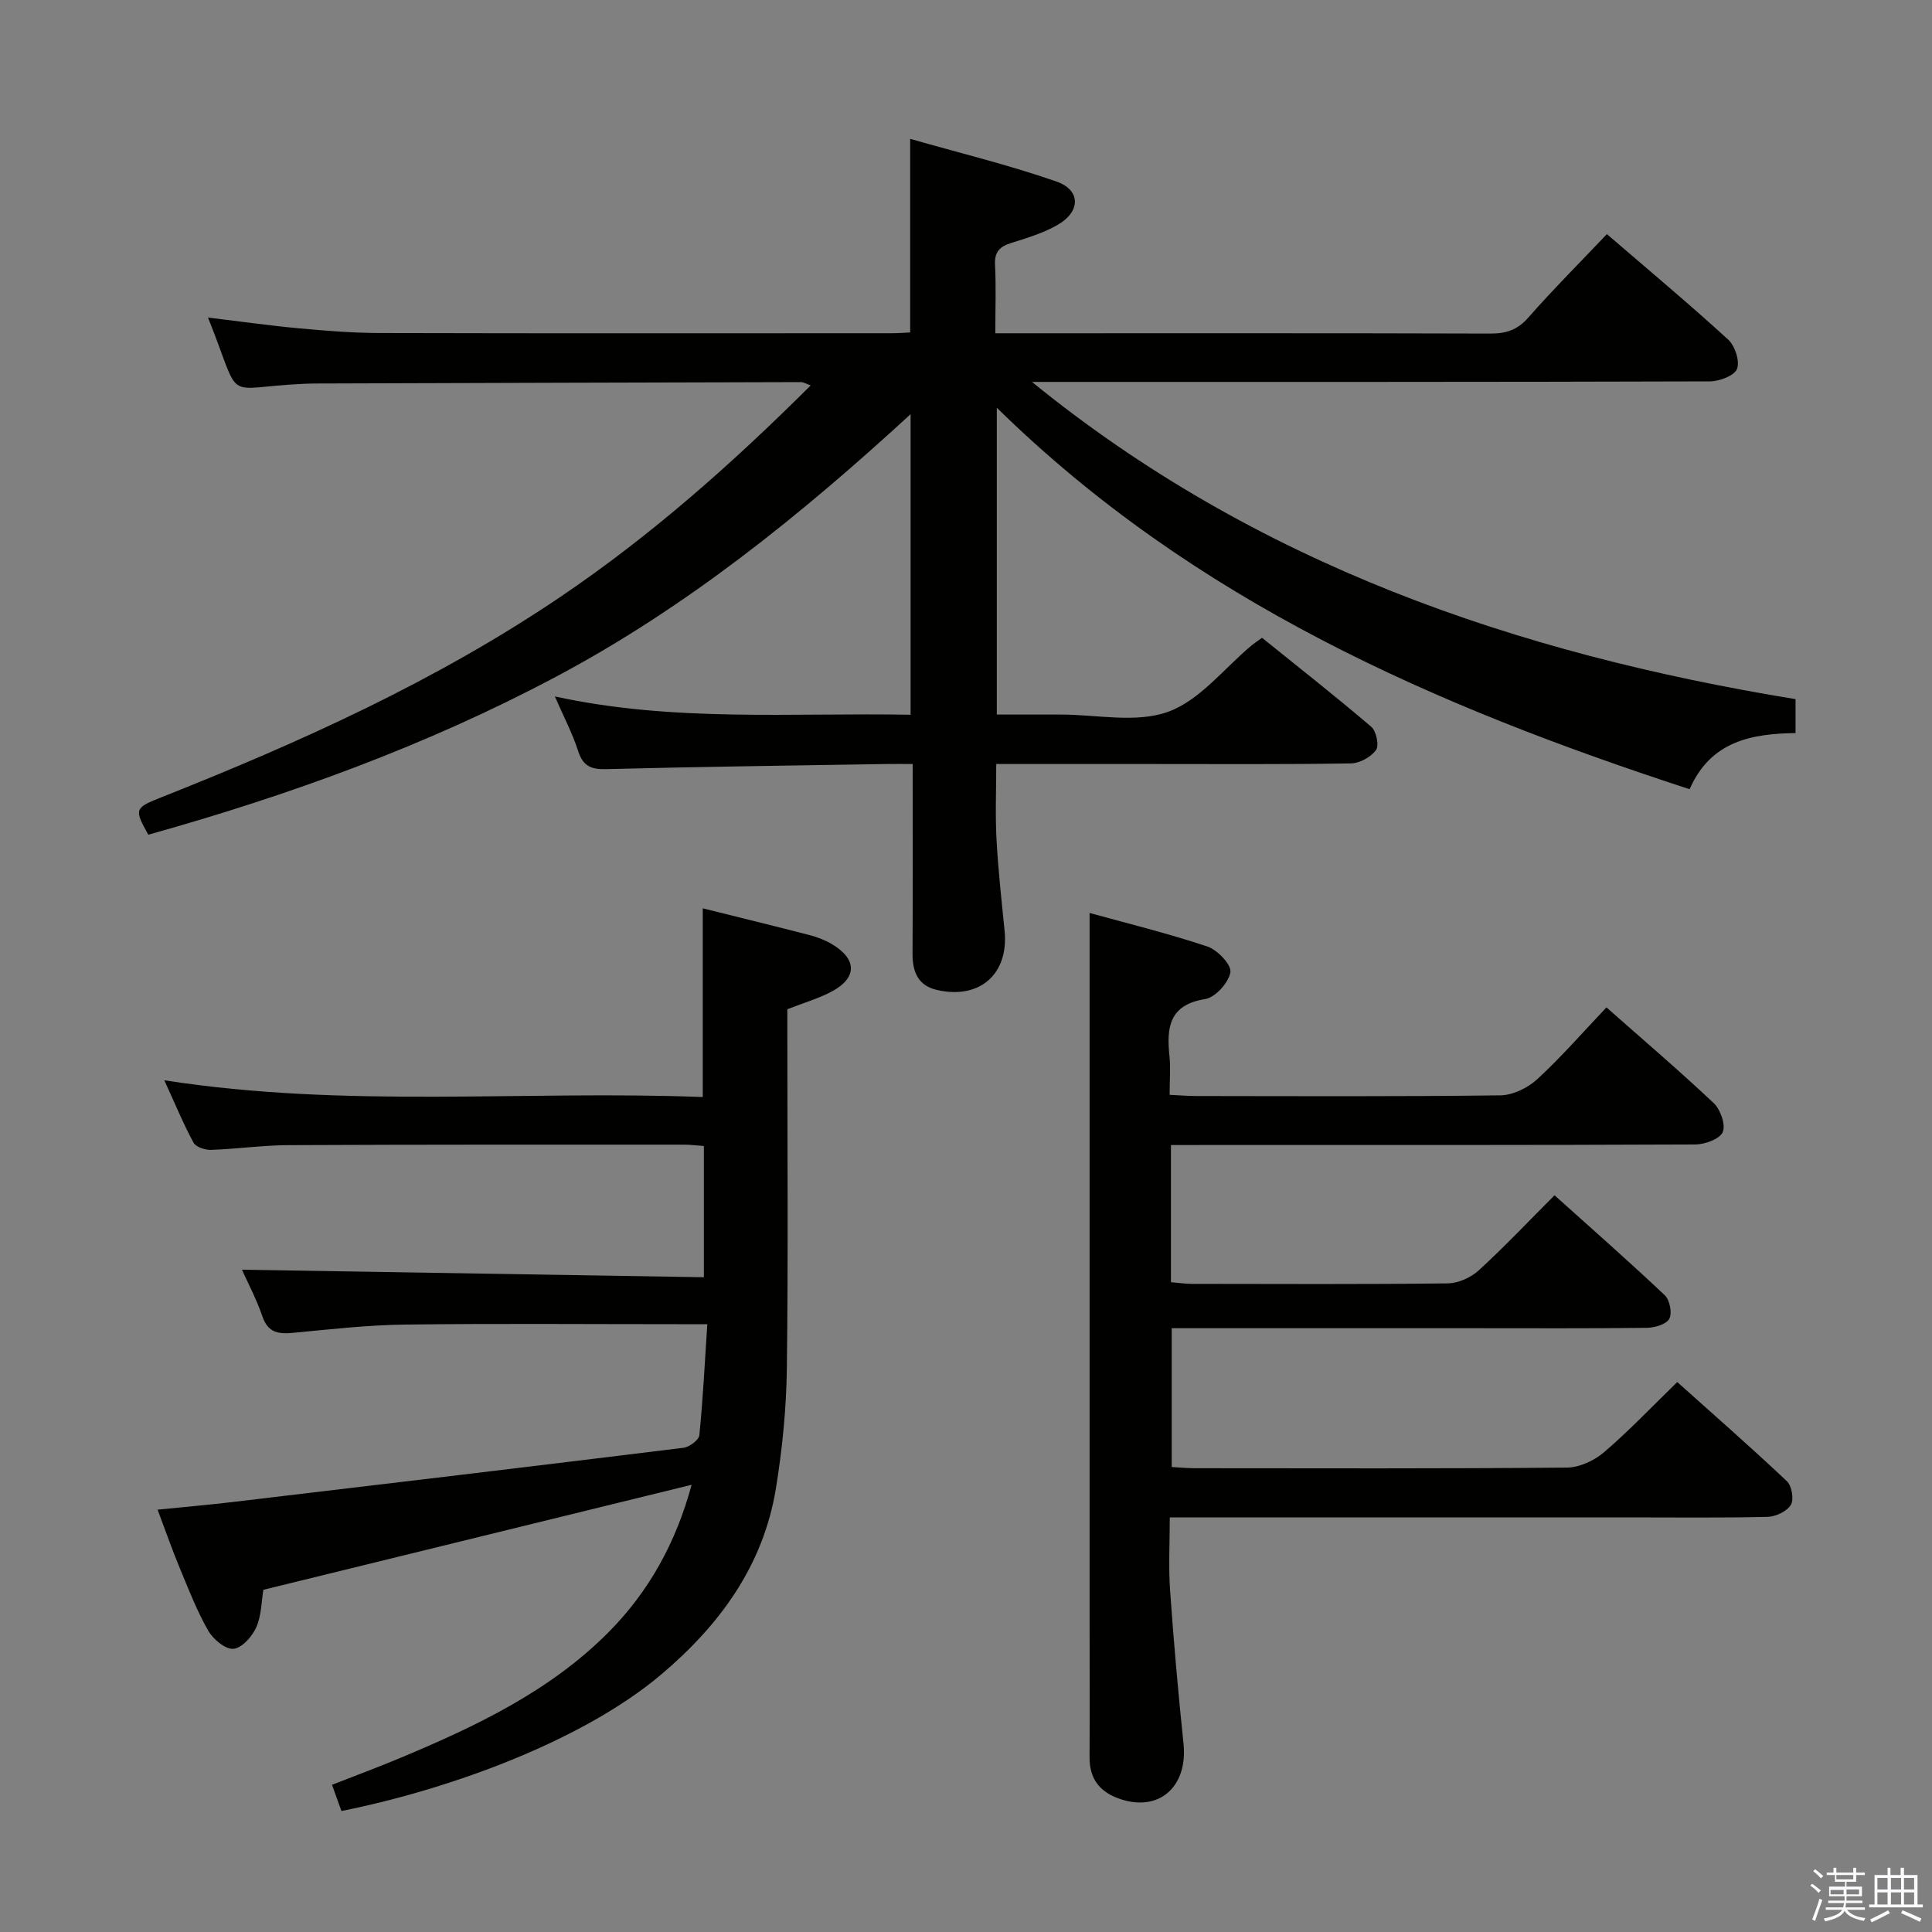 <svg enable-background="new 0 0 400 400" viewBox="0 0 400 400" xmlns="http://www.w3.org/2000/svg"><rect x="0" y="0" width="400" height="400" fill="#808080" stroke="none"/><path d="m374.8 390.4.4-.4c.7.5 1.3 1 1.8 1.4l-.5.5c-.5-.6-1.1-1.1-1.7-1.5zm1 7.3-.6-.3c.5-1.4 1.1-2.8 1.5-4.3.2.1.4.2.6.3-.5 1.3-1 2.8-1.5 4.3zm-.4-10.3.4-.4c.4.3 1 .8 1.7 1.4l-.5.5c-.4-.5-1-1-1.6-1.5zm2.5.3h1.7v-1h.6v1h3.5v-1h.6v1h1.8v.5h-1.8v1.4h-2v1h3.2v2h-3.2v.9h3.3v.5h-3.4c0 .3-.1.6-.1.9h4v.5h-3.7c.7.9 1.9 1.5 3.8 1.7-.1.2-.2.4-.3.6-2.1-.4-3.5-1.1-4-2.1-.4 1-1.8 1.7-4 2.2-.1-.2-.2-.4-.3-.6 2.1-.4 3.4-1 3.8-1.8h-3.4v-.5h3.6c.1-.3.1-.6.2-.9h-3.3v-.5h3.4c0-.3 0-.6 0-.9h-3.2v-2h3.3v-1h-2.1v-1.4h-1.7v-.5zm1.1 3.5v1h2.7c0-.3 0-.4 0-.4 0-.2 0-.2 0-.2 0-.1 0-.2 0-.3h-2.7zm1.2-3v.9h3.5v-.9zm4.7 3h-2.6v.6.4h2.6z" fill="#fbfafc"/><path d="m393.6 386.7h.6v1.5h2.8v6.1h1.1v.6h-11.1v-.6h1.1v-6.1h2.7v-1.5h.6v1.5h2.1v-1.5zm-2.7 8.8.4.6c-1.2.6-2.5 1.3-3.8 1.9-.1-.2-.2-.4-.3-.6 1.2-.6 2.5-1.2 3.7-1.9zm-2.2-6.7v2.4h2.1v-2.4zm0 3v2.5h2.1v-2.5zm2.8-3v2.4h2.1v-2.4zm0 3v2.5h2.1v-2.5zm6 6.1c-1.4-.7-2.7-1.3-3.9-1.8l.3-.6c1.5.6 2.7 1.2 3.9 1.7zm-1.2-9.1h-2.1v2.4h2.1zm-2.1 3v2.5h2.1v-2.5z" fill="#fbfafc"/><g fill="#010100"><path d="m213.66 79.07c46.24 37.65 100.18 56.22 158.09 65.68v7.02c-8.93.14-17.55 1.57-21.93 11.63-52.73-17.21-102.62-38.93-143.44-78.98v63.52c4.31 0 8.73.01 13.15 0 7.5-.01 15.67 1.83 22.31-.57 6.58-2.37 11.61-9.02 17.33-13.78.51-.42 1.07-.78 2.12-1.54 7.51 6.06 15.19 12.08 22.6 18.41 1.05.89 1.68 3.87 1.01 4.81-1.04 1.45-3.36 2.75-5.16 2.78-13.83.23-27.66.13-41.5.13-10.47 0-20.95 0-31.98 0 0 5.48-.22 10.58.06 15.65.34 6.3 1.04 12.58 1.67 18.86.9 8.95-5.13 14.31-14.01 12.27-3.9-.9-5.07-3.74-5.05-7.49.07-12.82.03-25.65.03-39.29-2.02 0-3.77-.03-5.52 0-19.31.32-38.62.56-57.92 1.06-3.16.08-4.81-.62-5.82-3.74-1.16-3.62-2.96-7.03-4.82-11.31 24.58 5.37 48.94 3.34 73.65 3.79 0-20.6 0-40.95 0-62.23-22.85 21-46.46 40.04-73.45 54.38-26.82 14.25-55.2 24.53-84.38 32.69-2.93-5.28-2.86-5.54 2.66-7.73 28.8-11.41 56.96-24.12 82.72-41.55 18.67-12.63 35.47-27.5 51.77-43.75-.96-.33-1.5-.68-2.03-.68-33.53.08-67.02.18-100.52.29-.83 0-1.67.04-2.5.07-17.19.77-12.43 4.43-19.74-13.73 6.37.77 12.55 1.65 18.76 2.23 5.63.52 11.28.97 16.93.98 35.33.09 70.66.05 106 .04 1.15 0 2.31-.09 3.69-.16 0-12.99 0-25.86 0-40.08 10.18 2.91 20.4 5.39 30.28 8.83 5.03 1.75 5.04 6.16.38 8.9-2.96 1.74-6.39 2.77-9.7 3.81-2.4.75-3.53 1.83-3.39 4.53.23 4.47.06 8.96.06 14.18h5.54c32.33 0 64.67-.04 97 .06 3.23.01 5.56-.76 7.78-3.28 5.14-5.84 10.66-11.36 16.3-17.31 8.6 7.41 17.02 14.44 25.11 21.84 1.41 1.29 2.45 4.47 1.83 6.07-.55 1.41-3.65 2.57-5.62 2.58-45 .14-90 .11-134.99.11-1.8 0-3.58 0-5.36 0z"/><path d="m242.43 237.07v28.39c1.47.12 2.89.35 4.32.35 17.66.02 35.33.11 52.99-.1 2.18-.03 4.78-1.2 6.41-2.69 5.28-4.82 10.19-10.04 15.7-15.55 7.68 6.9 15.38 13.66 22.82 20.69 1.04.98 1.57 3.72.94 4.88-.63 1.15-3.02 1.85-4.65 1.87-12 .15-24 .08-35.99.08-20.66 0-41.31 0-62.38 0v28.74c1.61.09 3.22.25 4.82.25 25.66.02 51.33.1 76.99-.13 2.61-.02 5.68-1.45 7.71-3.19 5.16-4.42 9.86-9.38 15.15-14.52 7.49 6.71 15.23 13.48 22.71 20.54 1.01.96 1.48 3.8.8 4.9-.83 1.34-3.13 2.43-4.82 2.47-9.66.23-19.33.11-28.99.11-29.5 0-58.99 0-88.49 0-1.82 0-3.63 0-6.28 0 0 5.22-.28 10.16.06 15.06.74 10.6 1.68 21.2 2.78 31.77.96 9.19-5.39 14.48-13.74 11.25-3.88-1.5-5.73-4.24-5.71-8.42.06-9.5.01-19 .01-28.5 0-39.16 0-78.32 0-117.48 0-9.44 0-18.87 0-28.82 7.42 2.05 16.01 4.16 24.37 6.94 2.09.69 5.03 3.79 4.78 5.32-.35 2.16-3.11 5.22-5.21 5.56-7.44 1.19-8.03 5.83-7.41 11.75.26 2.46.04 4.97.04 8.08 1.98.09 3.73.25 5.47.25 21 .02 41.99.13 62.99-.14 2.59-.03 5.68-1.53 7.64-3.33 4.98-4.59 9.45-9.73 14.34-14.88 7.64 6.75 15.1 13.12 22.23 19.84 1.39 1.32 2.49 4.49 1.84 5.98-.62 1.44-3.69 2.55-5.69 2.56-33.99.15-67.99.11-101.98.11-1.98.01-3.97.01-6.57.01z"/><path d="m32.63 312.56c5.63-.57 10.53-.99 15.42-1.57 31.15-3.69 62.31-7.4 93.45-11.24 1.23-.15 3.18-1.6 3.29-2.6.75-7.39 1.11-14.83 1.65-22.99-2.67 0-4.44 0-6.21 0-18.83 0-37.66-.16-56.48.08-7.62.1-15.25.96-22.85 1.69-3.1.3-5.38.13-6.58-3.4-1.22-3.58-3.02-6.95-4.23-9.65 31.75.52 63.55 1.04 95.64 1.56 0-9.48 0-18.08 0-27.17-1.31-.09-2.73-.28-4.15-.28-27.32 0-54.65-.03-81.97.1-5.31.03-10.61.8-15.92.98-1.23.04-3.14-.59-3.63-1.51-2.11-3.89-3.8-8.01-6.04-12.9 37.62 5.87 74.55 2.04 111.48 3.47 0-13.33 0-26.04 0-39.07 7.31 1.82 14.69 3.62 22.04 5.52 1.59.41 3.18 1.01 4.59 1.83 5.4 3.15 5.4 7.1-.09 9.96-2.63 1.37-5.54 2.22-9.03 3.58v4.89c0 23.16.19 46.32-.1 69.48-.11 8.28-.93 16.62-2.26 24.8-2.6 16.05-11.69 28.39-23.84 38.64-15.8 13.32-42.73 23.5-66.12 28.19-.58-1.61-1.17-3.27-1.95-5.43 4.85-1.9 9.6-3.65 14.26-5.61 15.55-6.52 30.75-13.71 42.88-25.86 8.5-8.52 14.1-18.75 17.31-30.64-29.74 7.29-59.12 14.5-88.66 21.74-.41 2.4-.39 5.34-1.48 7.78-.85 1.9-2.98 4.3-4.71 4.44-1.67.14-4.19-1.96-5.21-3.73-2.31-4.01-4-8.38-5.78-12.67-1.6-3.81-2.96-7.72-4.72-12.41z"/></g></svg>